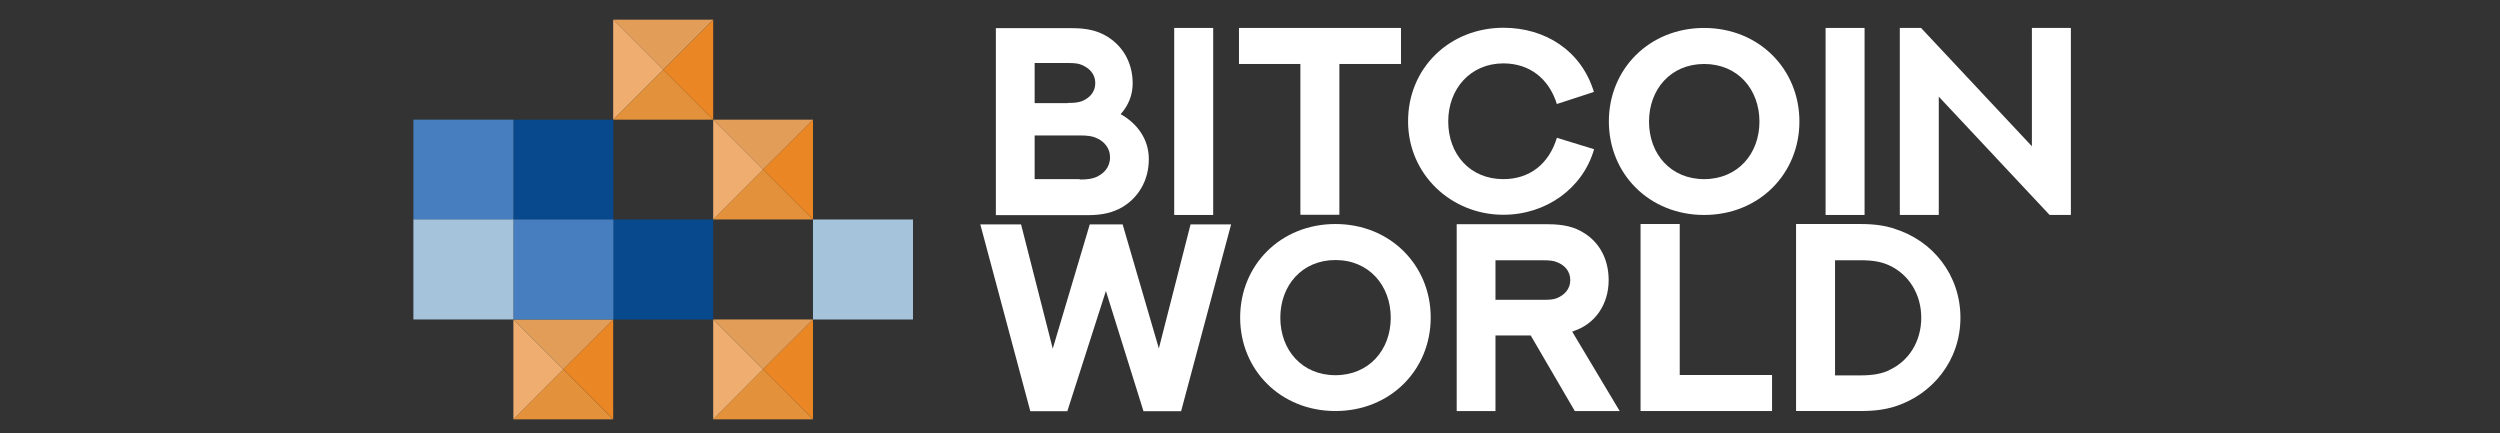 <svg width="127" height="22" viewBox="0 0 127 22" fill="none" xmlns="http://www.w3.org/2000/svg">
  <rect x="0" y="0" width="127" height="22" fill="#333333" stroke="none"/>
  <g clip-path="url(#clip0_102_11)">
    <path d="M50.58 1.43H54.45C55.21 1.43 55.71 1.56 56.13 1.79C56.97 2.25 57.54 3.11 57.54 4.24C57.54 4.83 57.32 5.36 56.93 5.8C57.75 6.26 58.36 7.05 58.36 8.08C58.36 9.18 57.82 10.05 57 10.53C56.56 10.78 56.05 10.93 55.26 10.93H50.59V1.43H50.58ZM54.24 5.23C54.62 5.23 54.79 5.2 54.96 5.14C55.35 4.98 55.64 4.68 55.64 4.22C55.64 3.76 55.34 3.46 54.96 3.3C54.8 3.23 54.63 3.2 54.23 3.2H52.56V5.24H54.24V5.23ZM54.85 9.12C55.26 9.12 55.46 9.08 55.65 9.01C56.06 8.84 56.39 8.51 56.39 7.99C56.39 7.51 56.08 7.16 55.65 6.99C55.47 6.92 55.27 6.88 54.84 6.88H52.56V9.1H54.85V9.12Z" fill="white"/>
    <path d="M59.65 1.42H61.63V10.92H59.65V1.42Z" fill="white"/>
    <path d="M71.17 1.42V3.25H68.04V10.91H66.06V3.25H62.94V1.42H71.17Z" fill="white"/>
    <path d="M79.09 5.29C78.69 4 77.71 3.22 76.37 3.22C74.71 3.22 73.57 4.5 73.57 6.17C73.57 7.84 74.68 9.1 76.37 9.1C77.7 9.1 78.68 8.34 79.09 7L80.98 7.58C80.41 9.57 78.54 10.91 76.37 10.91C73.73 10.91 71.53 8.87 71.53 6.16C71.53 3.45 73.64 1.41 76.38 1.41C78.48 1.41 80.33 2.56 80.97 4.67L79.1 5.28L79.09 5.29Z" fill="white"/>
    <path d="M86.57 10.92C83.79 10.92 81.73 8.84 81.73 6.17C81.73 3.5 83.79 1.42 86.57 1.42C89.35 1.42 91.41 3.51 91.41 6.17C91.41 8.83 89.36 10.92 86.57 10.92ZM86.57 3.25C84.87 3.25 83.77 4.54 83.77 6.18C83.77 7.82 84.87 9.1 86.57 9.1C88.27 9.1 89.38 7.82 89.38 6.18C89.38 4.54 88.28 3.25 86.57 3.25Z" fill="white"/>
    <path d="M92.74 1.42H94.72V10.92H92.74V1.42Z" fill="white"/>
    <path d="M96.51 10.92V1.42H97.59L103.22 7.43V1.42H105.2V10.92H104.12L98.49 4.91V10.92H96.51Z" fill="white"/>
    <path d="M51.87 11.4L53.48 17.71L55.36 11.4H57.03L58.87 17.7L60.48 11.4H62.54L60 20.89H58.09L56.18 14.78L54.22 20.89H52.34L49.8 11.4H51.86H51.87Z" fill="white"/>
    <path d="M67.84 20.88C65.06 20.88 63 18.8 63 16.13C63 13.46 65.06 11.38 67.84 11.38C70.62 11.38 72.68 13.47 72.68 16.13C72.68 18.8 70.62 20.88 67.84 20.88ZM67.84 13.21C66.14 13.21 65.04 14.5 65.04 16.14C65.04 17.78 66.14 19.06 67.84 19.06C69.54 19.06 70.65 17.78 70.65 16.14C70.65 14.51 69.55 13.21 67.84 13.21Z" fill="white"/>
    <path d="M74 20.881V11.391H78.64C79.45 11.391 80.01 11.541 80.46 11.831C81.23 12.301 81.72 13.141 81.72 14.231C81.72 14.841 81.55 15.401 81.24 15.851C80.91 16.331 80.46 16.641 79.96 16.811L79.87 16.851L82.28 20.881H80L77.76 17.041H75.97V20.881H73.99H74ZM78.38 15.231C78.76 15.231 78.94 15.211 79.1 15.141C79.47 14.991 79.77 14.681 79.77 14.231C79.77 13.781 79.49 13.471 79.1 13.321C78.94 13.251 78.76 13.221 78.37 13.221H75.97V15.231H78.38Z" fill="white"/>
    <path d="M85.33 11.38V19.05H90.02V20.88H83.34V11.38H85.33Z" fill="white"/>
    <path d="M96.23 11.62C98.17 12.21 99.59 13.96 99.59 16.14C99.59 18.32 98.16 20.06 96.23 20.66C95.76 20.8 95.27 20.88 94.5 20.88H91.24V11.38H94.5C95.27 11.38 95.76 11.47 96.23 11.61V11.62ZM95.95 18.81C96.98 18.35 97.6 17.33 97.6 16.14C97.6 14.95 96.97 13.93 95.95 13.47C95.59 13.31 95.19 13.22 94.5 13.22H93.22V19.07H94.5C95.2 19.07 95.6 18.97 95.95 18.82V18.81Z" fill="white"/>
    <path d="M31.15 6.08H36.23L33.69 3.54L31.15 6.08Z" fill="#E3923B"/>
    <path d="M36.23 6.08V1L33.69 3.54L36.23 6.08Z" fill="#EA8724"/>
    <path d="M36.23 1H31.15L33.69 3.54L36.23 1Z" fill="#E29D59"/>
    <path d="M33.69 3.54L31.15 1V6.08L33.69 3.54Z" fill="#EFAE6F"/>
    <path d="M36.23 11.15H41.3L38.76 8.61L36.23 11.15Z" fill="#E3923B"/>
    <path d="M41.3 11.15V6.08L38.76 8.61L41.3 11.15Z" fill="#EA8724"/>
    <path d="M41.3 6.08H36.23L38.76 8.61L41.3 6.08Z" fill="#E29D59"/>
    <path d="M38.76 8.61L36.23 6.08V11.15L38.76 8.61Z" fill="#EFAE6F"/>
    <path d="M26.08 21.301H31.15L28.61 18.761L26.08 21.301Z" fill="#E3923B"/>
    <path d="M31.15 21.3V16.23L28.61 18.761L31.15 21.3Z" fill="#EA8724"/>
    <path d="M31.15 16.23H26.08L28.61 18.761L31.15 16.23Z" fill="#E29D59"/>
    <path d="M28.61 18.761L26.08 16.23V21.3L28.61 18.761Z" fill="#EFAE6F"/>
    <path d="M36.23 21.301H41.3L38.76 18.761L36.23 21.301Z" fill="#E3923B"/>
    <path d="M41.3 21.3V16.23L38.76 18.761L41.3 21.3Z" fill="#EA8724"/>
    <path d="M41.3 16.23H36.23L38.76 18.761L41.3 16.23Z" fill="#E29D59"/>
    <path d="M38.76 18.761L36.23 16.23V21.3L38.76 18.761Z" fill="#EFAE6F"/>
    <path d="M31.16 6.08H26.08V11.16H31.16V6.08Z" fill="#07498C"/>
    <path d="M36.23 11.15H31.15V16.23H36.23V11.15Z" fill="#07498C"/>
    <path d="M26.08 6.08H21V11.16H26.08V6.08Z" fill="#467EBF"/>
    <path d="M31.16 11.15H26.08V16.23H31.16V11.15Z" fill="#467EBF"/>
    <path d="M26.08 11.15H21V16.23H26.08V11.15Z" fill="#A5C3DB"/>
    <path d="M46.38 11.15H41.3V16.23H46.38V11.15Z" fill="#A5C3DB"/>
</g>
<defs>
    <clipPath id="clip0_102_11">
        <rect width="84.2" height="20.3" fill="white" transform="translate(21 1)"/>
    </clipPath>
</defs>
</svg>
